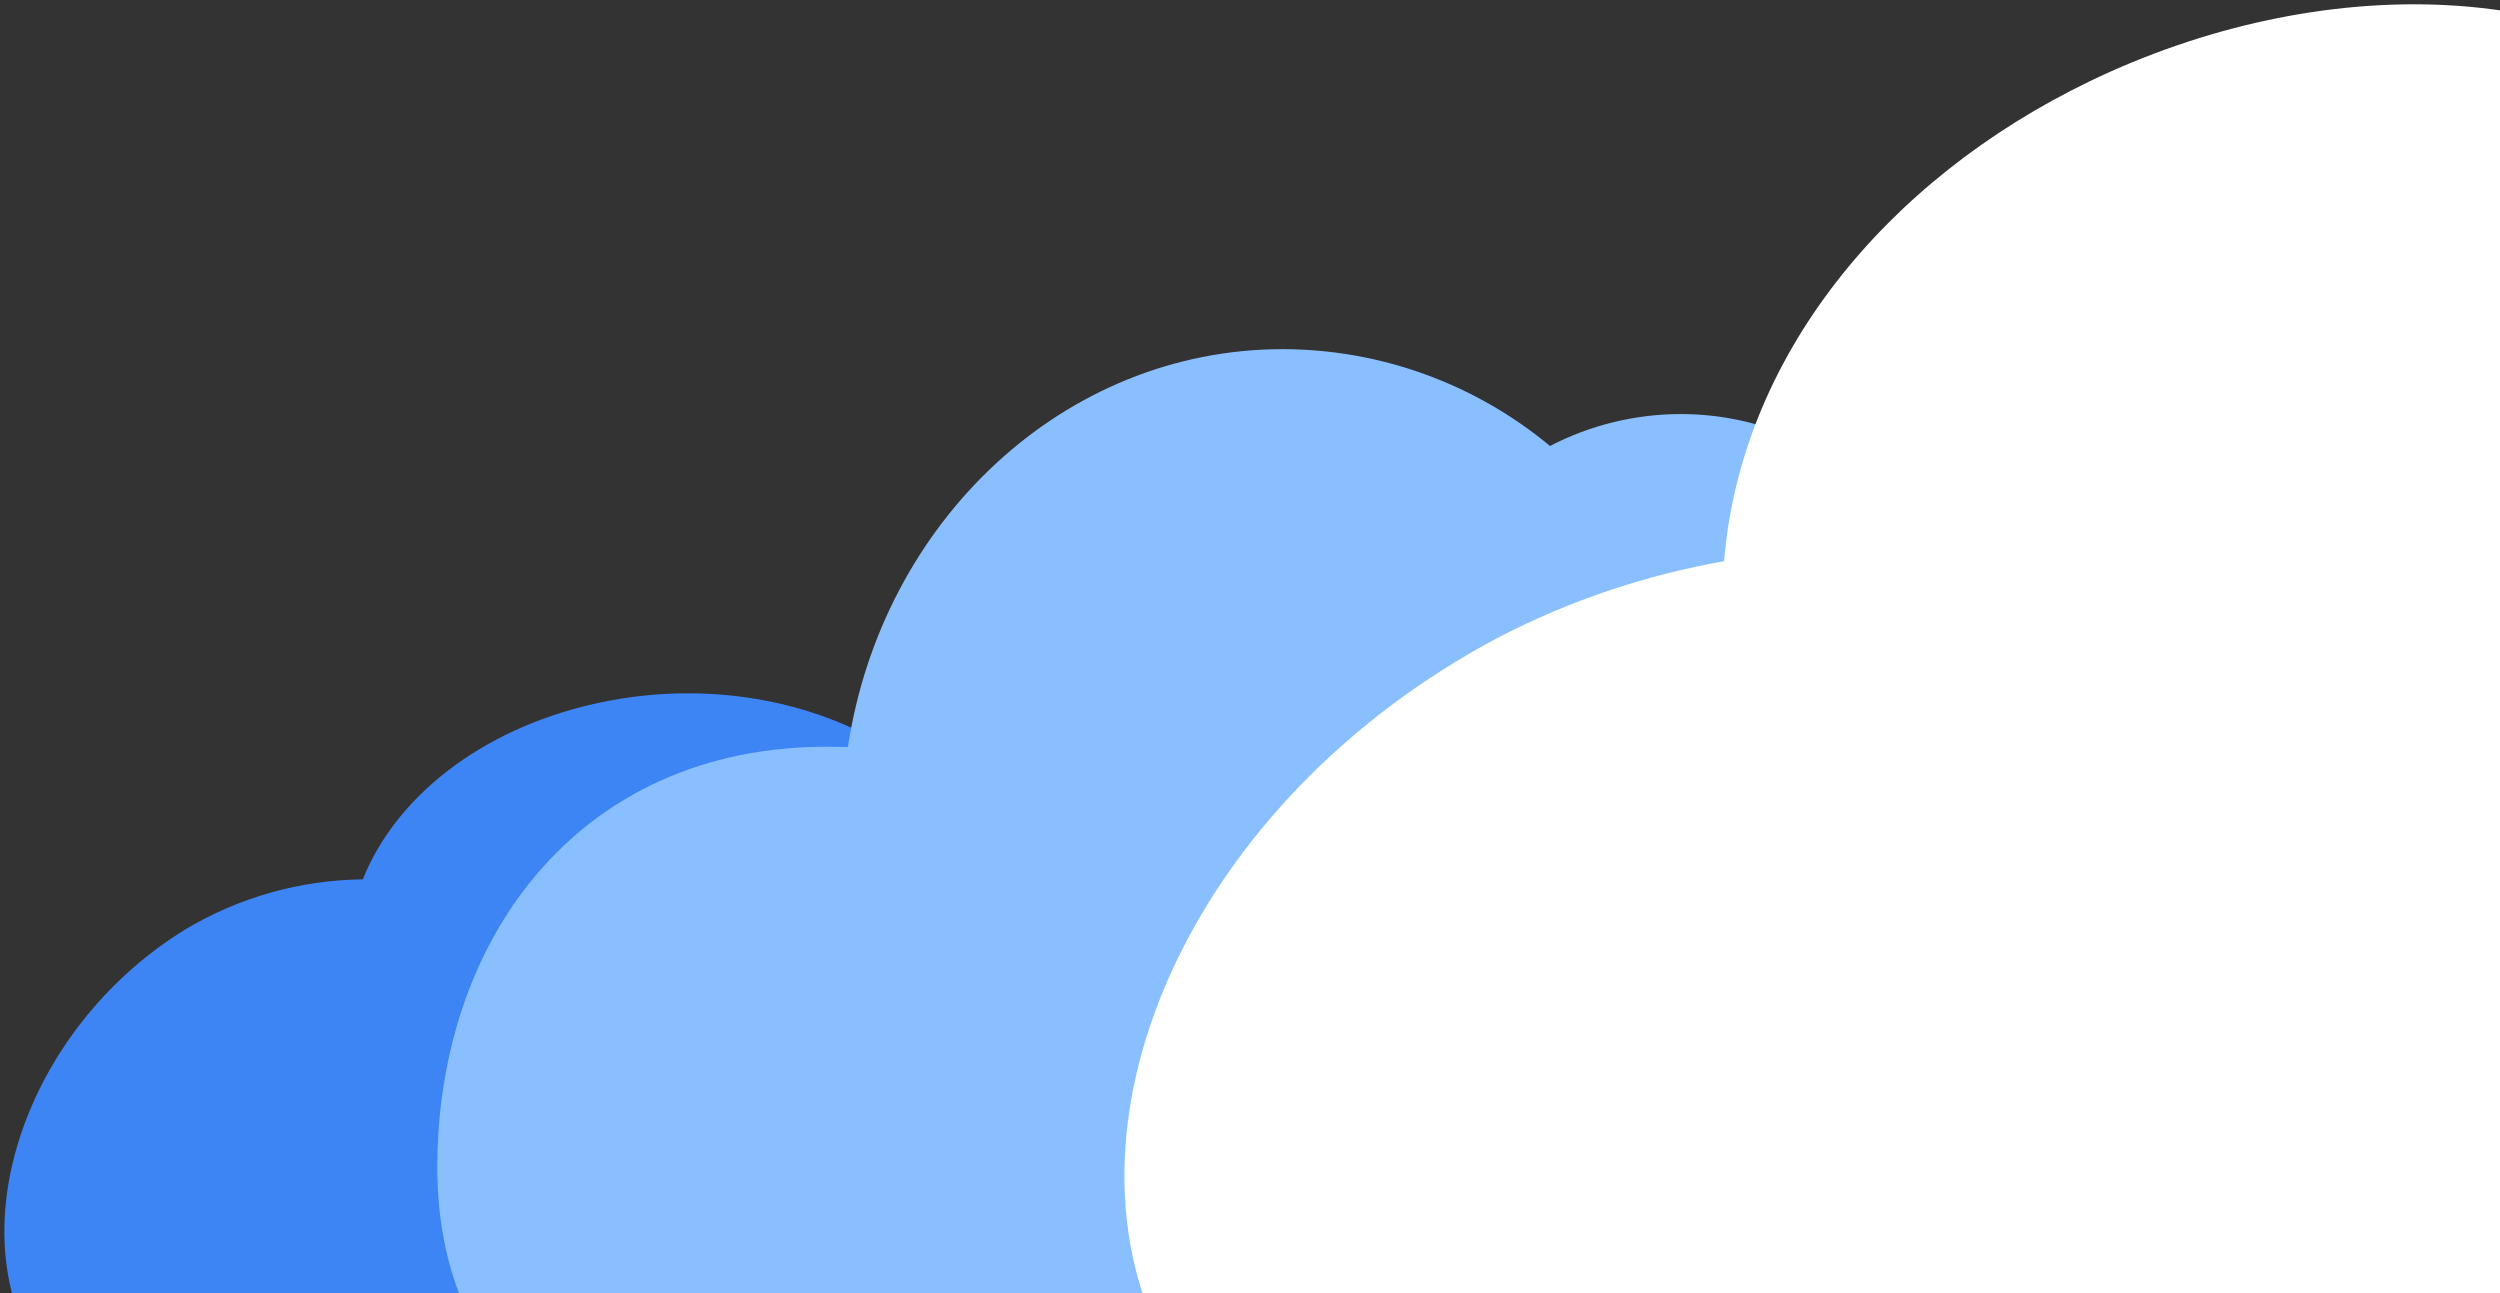 <svg xmlns="http://www.w3.org/2000/svg" width="580" height="300" viewBox="0 0 580 300">
  <rect x="0" y="0" width="580" height="300" fill="#333333" stroke="none"/>
  <path
    d="m261.74,215.01c-8.91-3.24-18.27-5.04-27.74-5.36-.4-2.4-1.07-4.75-2-7-12.44-30.64-53.17-48.64-94.19-39.35-26.55,6.01-46.12,21.84-53.64,40.71-14.51.16-28.72,4.16-41.17,11.61-34.91,21.44-51,64.32-36.88,93.52,7.89,16.35,23.71,25.26,42.15,26v.05h3.73l195.69-.91c32,4.77,67.52-9.18,72.35-35.44,6.03-32.59-18.7-69.64-58.3-83.83Z"
    fill="#3d84f5" />
  <path
    d="m481.1,159.3c-6.43-.01-12.83.82-19.05,2.47-7.63-37.67-37.05-65.71-72.13-65.71-10.55.01-20.95,2.55-30.32,7.41-17.41-14.47-39.33-22.42-61.97-22.47-50.89,0-93,40-100.91,92.3h-1.32c-59.94-1.9-93.94,43.7-93.94,97.54s43.03,78.16,93.94,78.16h285.7c46.09,0,83.44-42.45,83.44-94.82s-37.35-94.88-83.44-94.88Z"
    fill="#8abfff" />
  <path
    d="m825.11,111.48c-10.75-21.84-26.29-41.49-46.68-56-39.15-27.88-92.52-34-139.09-24.51-37.34-37.92-102.09-37.43-154.55-12.1-47.79,23.07-81.01,64.41-84.79,111.33-18.17,3.19-35.76,9.11-52.15,17.57-72.4,38.23-105.61,114.74-76.43,166.81,16,28.61,47.92,44.46,85.21,46.24l-.14.18h452c79.88,0,144.64-56,144.64-125.17.02-64.26-55.94-117.21-128.02-124.35Z"
    fill="#fff" />
</svg>